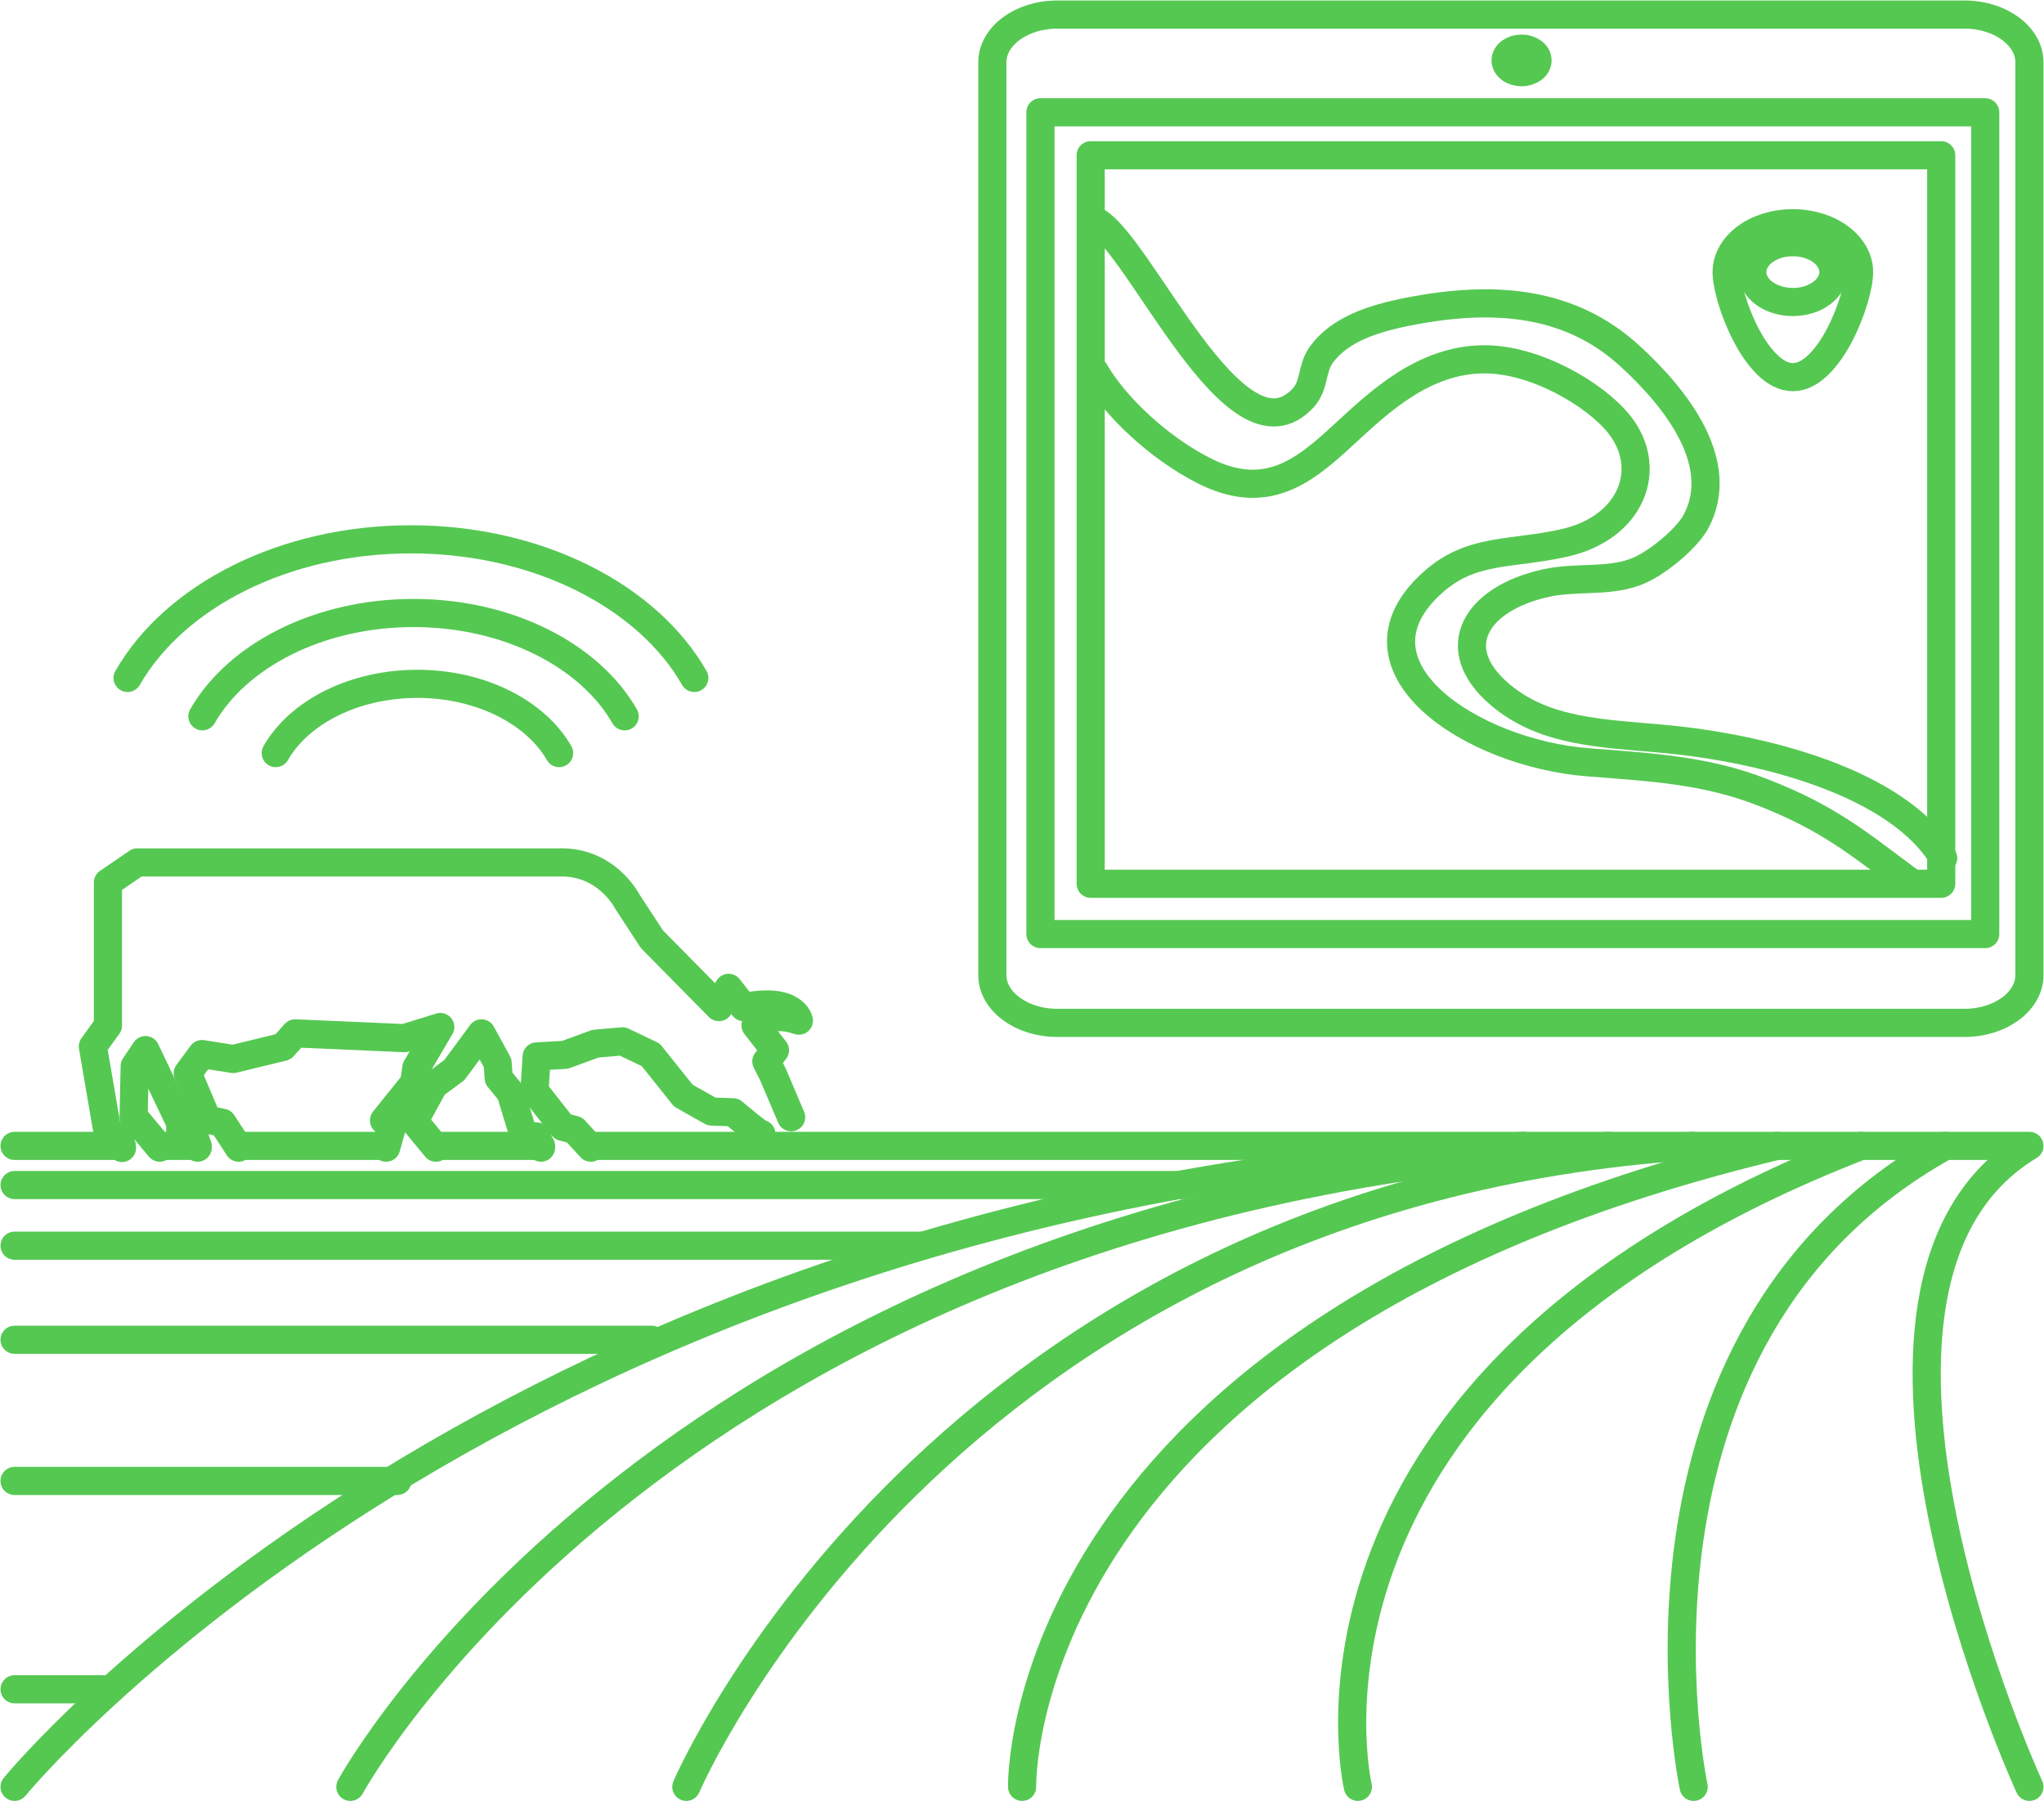 <svg width="3086" height="2720" viewBox="0 0 3086 2720" fill="none" xmlns="http://www.w3.org/2000/svg">
<path d="M2966.32 1544.45H1595.91C1542.19 1544.45 1498.23 1512.01 1498.23 1472.35V94.097C1498.23 54.444 1542.19 22 1595.91 22H2966.32C3020.04 22 3064 54.444 3064 94.097V1472.35C3064 1512.01 3020.04 1544.45 2966.32 1544.45Z" stroke="#55C852" stroke-width="42.5" stroke-miterlimit="10" stroke-linecap="round" stroke-linejoin="round"/>
<path d="M2997.25 169.562H1570.84V1410.35H2997.25V169.562Z" stroke="#55C852" stroke-width="42.5" stroke-miterlimit="10" stroke-linecap="round" stroke-linejoin="round"/>
<path d="M22 2698C22 2698 752.627 1804.72 2300.81 1730.22H3064C2714.97 1940.02 3064 2698 3064 2698" stroke="#55C852" stroke-width="42.5" stroke-miterlimit="10" stroke-linecap="round" stroke-linejoin="round"/>
<path d="M528.947 2698C528.947 2698 1010.5 1811.45 2428.12 1730.22" stroke="#55C852" stroke-width="42.5" stroke-miterlimit="10" stroke-linecap="round" stroke-linejoin="round"/>
<path d="M1036.22 2698C1036.22 2698 1417.81 1804.72 2555.43 1730.22" stroke="#55C852" stroke-width="42.5" stroke-miterlimit="10" stroke-linecap="round" stroke-linejoin="round"/>
<path d="M1543.16 2698C1543.16 2698 1526.88 2007.79 2682.73 1730.22" stroke="#55C852" stroke-width="42.5" stroke-miterlimit="10" stroke-linecap="round" stroke-linejoin="round"/>
<path d="M2050.11 2698C2050.11 2698 1904.57 2082.29 2809.71 1730.22" stroke="#55C852" stroke-width="42.5" stroke-miterlimit="10" stroke-linecap="round" stroke-linejoin="round"/>
<path d="M2557.05 2698C2557.05 2698 2413.47 2021.25 2937.02 1730.22" stroke="#55C852" stroke-width="42.5" stroke-miterlimit="10" stroke-linecap="round" stroke-linejoin="round"/>
<path d="M22 1789.34H1785.73" stroke="#55C852" stroke-width="42.5" stroke-miterlimit="10" stroke-linecap="round" stroke-linejoin="round"/>
<path d="M22 1880.9H1393.06" stroke="#55C852" stroke-width="42.5" stroke-miterlimit="10" stroke-linecap="round" stroke-linejoin="round"/>
<path d="M22 2022.93H984.122" stroke="#55C852" stroke-width="42.5" stroke-miterlimit="10" stroke-linecap="round" stroke-linejoin="round"/>
<path d="M22 2236.1H599.925" stroke="#55C852" stroke-width="42.5" stroke-miterlimit="10" stroke-linecap="round" stroke-linejoin="round"/>
<path d="M22 2550.69H166.563" stroke="#55C852" stroke-width="42.5" stroke-miterlimit="10" stroke-linecap="round" stroke-linejoin="round"/>
<path d="M241.123 1732.87L201.726 1685.76L203.355 1609.82L219.634 1585.55L272.054 1695.38V1711.24L293.543 1714.84L298.427 1732.87" stroke="#55C852" stroke-width="42.5" stroke-miterlimit="10" stroke-linecap="round" stroke-linejoin="round"/>
<path d="M360.29 1732.86L335.87 1695.37L313.078 1690.56L283.449 1620.63L304.939 1591.55L352.15 1599L427.361 1580.74L445.594 1560.31L610.668 1567.52L664.717 1550.7L628.577 1612.22L625.32 1635.05L579.738 1691.77L591.134 1704.02L582.994 1732.86" stroke="#55C852" stroke-width="42.5" stroke-miterlimit="10" stroke-linecap="round" stroke-linejoin="round"/>
<path d="M658.206 1732.87L625.321 1692.97L654.95 1638.66L685.882 1615.83L726.906 1560.31L751.325 1605.01L752.954 1627.85L770.861 1649.71L790.721 1714.84L810.257 1716.04L816.769 1732.87" stroke="#55C852" stroke-width="42.5" stroke-miterlimit="10" stroke-linecap="round" stroke-linejoin="round"/>
<path d="M891.98 1732.86L867.561 1706.19L849.654 1701.38L807 1647.07L810.257 1595.16L852.909 1592.75L898.817 1575.93L939.842 1572.33L982.495 1592.75L1031.66 1654.28L1074.31 1678.31L1106.87 1679.51C1106.87 1679.51 1149.52 1715.8 1149.52 1712.19" stroke="#55C852" stroke-width="42.5" stroke-miterlimit="10" stroke-linecap="round" stroke-linejoin="round"/>
<path d="M1194.46 1686.96L1166.78 1621.83L1157.01 1602.61L1170.04 1585.78L1140.73 1548.29C1140.73 1548.29 1160.27 1525.46 1206.18 1541.08C1206.18 1541.08 1199.66 1504.8 1122.82 1520.66L1100.03 1491.58L1085.38 1520.66L984.122 1418.04L946.355 1360.12C946.355 1360.12 915.423 1299.8 843.468 1302.2H207.262L162.981 1332.48V1548.53L140.19 1580.02L162.981 1712.92L179.26 1714.12L184.145 1733.34" stroke="#55C852" stroke-width="42.5" stroke-miterlimit="10" stroke-linecap="round" stroke-linejoin="round"/>
<path d="M183.819 1730.22H22" stroke="#55C852" stroke-width="42.5" stroke-miterlimit="10" stroke-linecap="round" stroke-linejoin="round"/>
<path d="M298.427 1730.22H241.124" stroke="#55C852" stroke-width="42.5" stroke-miterlimit="10" stroke-linecap="round" stroke-linejoin="round"/>
<path d="M582.994 1730.22H360.29" stroke="#55C852" stroke-width="42.5" stroke-miterlimit="10" stroke-linecap="round" stroke-linejoin="round"/>
<path d="M816.769 1730.22H658.206" stroke="#55C852" stroke-width="42.5" stroke-miterlimit="10" stroke-linecap="round" stroke-linejoin="round"/>
<path d="M2300.81 1730.22H891.98" stroke="#55C852" stroke-width="42.5" stroke-miterlimit="10" stroke-linecap="round" stroke-linejoin="round"/>
<path d="M416.291 1137.1C451.455 1075.58 534.155 1032.56 630.205 1032.56C726.254 1032.56 808.955 1075.82 844.119 1137.1" stroke="#55C852" stroke-width="42.5" stroke-miterlimit="10" stroke-linecap="round" stroke-linejoin="round"/>
<path d="M305.59 1081.58C358.01 990.016 481.084 925.609 624.344 925.609C767.604 925.609 890.678 990.016 943.098 1081.58" stroke="#55C852" stroke-width="42.5" stroke-miterlimit="10" stroke-linecap="round" stroke-linejoin="round"/>
<path d="M192.61 1023.67C263.263 900.628 428.013 814.352 620.437 814.352C812.862 814.352 977.936 900.628 1048.26 1023.67" stroke="#55C852" stroke-width="42.5" stroke-miterlimit="10" stroke-linecap="round" stroke-linejoin="round"/>
<path d="M2930.83 234.451H1646.7V1334.41H2930.83V234.451Z" stroke="#55C852" stroke-width="42.5" stroke-miterlimit="10" stroke-linecap="round" stroke-linejoin="round"/>
<path d="M1652.56 332.738C1719.96 364.461 1864.85 711.969 1967.41 600.94C1985.32 581.473 1979.78 556.72 1994.76 535.812C2022.11 497.841 2072.25 481.018 2126.62 470.444C2259.79 444.249 2372.44 456.505 2461 537.734C2531.98 602.622 2607.52 700.193 2560.31 787.912C2547.61 811.463 2506.59 846.791 2476.63 860.489C2433.33 880.436 2381.89 869.862 2334.02 880.436C2228.21 903.748 2182.62 978.488 2264.02 1048.18C2330.77 1105.38 2417.38 1107.06 2509.84 1115.47C2664.17 1129.41 2865.71 1182.28 2933.76 1295.48" stroke="#55C852" stroke-width="42.5" stroke-miterlimit="10" stroke-linecap="round" stroke-linejoin="round"/>
<path d="M2887.2 1333.93C2805.81 1273.85 2763.15 1235.88 2659.62 1195.74C2574.64 1162.82 2493.56 1158.49 2397.84 1151.04C2221.04 1137.35 2021.78 1005.65 2163.41 879.238C2221.69 827.087 2280.63 837.902 2361.37 819.878C2463.28 797.287 2497.8 707.647 2444.73 640.837C2408.26 595.175 2317.74 542.064 2240.25 542.544C2148.76 543.025 2081.37 607.912 2029.6 655.496C1969.04 711.492 1911.73 759.076 1816.33 710.05C1748.94 675.443 1683.49 613.92 1652.56 560.569" stroke="#55C852" stroke-width="42.5" stroke-miterlimit="10" stroke-linecap="round" stroke-linejoin="round"/>
<path d="M2806.78 410.848C2806.78 451.703 2762.18 569.461 2706.83 569.461C2651.48 569.461 2606.87 451.462 2606.87 410.848C2606.87 369.993 2651.48 337.068 2706.83 337.068C2762.18 337.068 2806.78 370.233 2806.78 410.848Z" stroke="#55C852" stroke-width="42.5" stroke-miterlimit="10" stroke-linecap="round" stroke-linejoin="round"/>
<path d="M2706.83 456.028C2740.63 456.028 2768.04 435.799 2768.04 410.847C2768.04 385.894 2740.63 365.666 2706.83 365.666C2673.02 365.666 2645.61 385.894 2645.61 410.847C2645.61 435.799 2673.02 456.028 2706.83 456.028Z" stroke="#55C852" stroke-width="42.5" stroke-miterlimit="10" stroke-linecap="round" stroke-linejoin="round"/>
<path d="M2297.23 108.992C2310.54 108.992 2321.33 101.03 2321.33 91.208C2321.33 81.386 2310.54 73.424 2297.23 73.424C2283.93 73.424 2273.14 81.386 2273.14 91.208C2273.14 101.03 2283.93 108.992 2297.23 108.992Z" stroke="#55C852" stroke-width="42.5" stroke-miterlimit="10" stroke-linecap="round" stroke-linejoin="round"/>
</svg>
